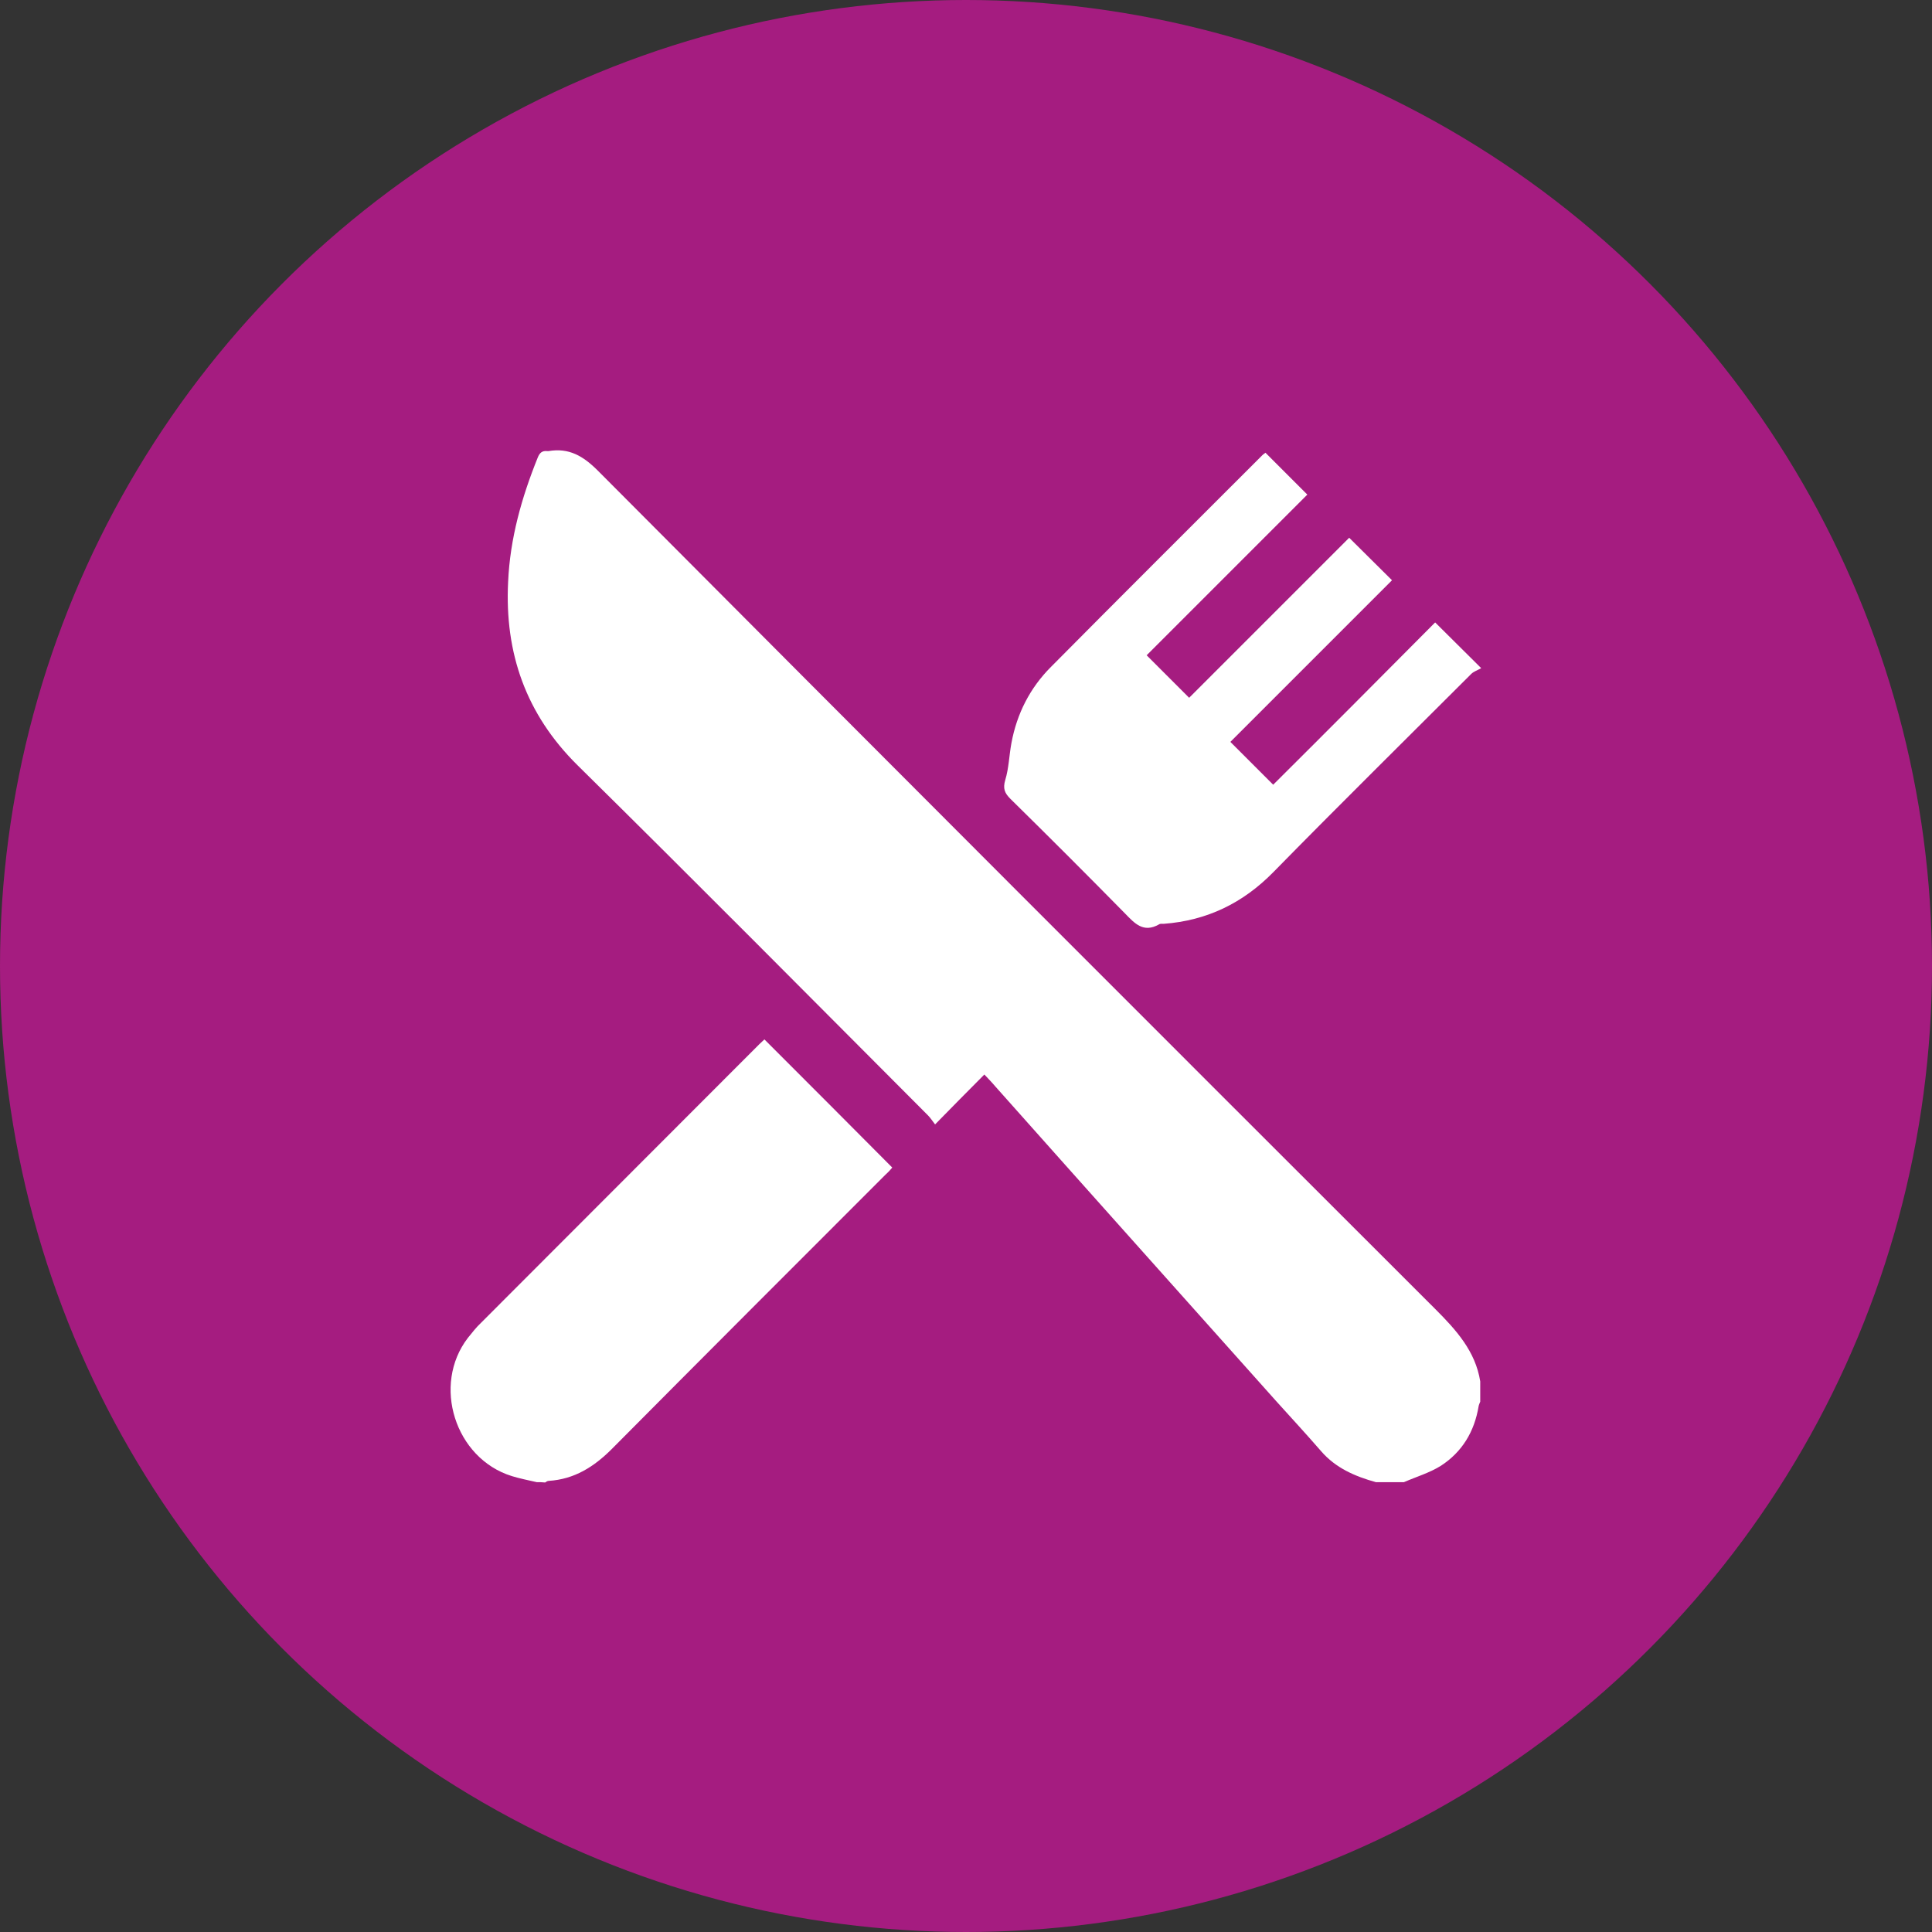 <?xml version="1.0" encoding="utf-8"?>
<!-- Generator: Adobe Illustrator 26.3.1, SVG Export Plug-In . SVG Version: 6.00 Build 0)  -->
<svg version="1.1" id="Capa_1" xmlns="http://www.w3.org/2000/svg" xmlns:xlink="http://www.w3.org/1999/xlink" x="0px" y="0px"
	 viewBox="0 0 60 60" style="enable-background:new 0 0 60 60;" xml:space="preserve">
<rect x="0" y="0" width="60" height="60" fill="#333333" stroke="none"/>
<style type="text/css">
	.st0{fill:#A51C80;}
	.st1{fill:#FFFFFF;}
</style>
<g>
	<circle class="st0" cx="30" cy="30" r="30"/>
	<g>
		<path class="st1" d="M42.73,46.03c-0.65-0.18-1.25-0.44-1.7-0.96c-0.46-0.53-0.93-1.04-1.4-1.56c-2.91-3.26-5.82-6.51-8.72-9.77
			c-0.1-0.12-0.21-0.23-0.34-0.37c-0.51,0.51-1,1.01-1.53,1.55c-0.08-0.1-0.14-0.2-0.22-0.28c-3.62-3.63-7.23-7.27-10.88-10.87
			c-1.61-1.59-2.27-3.49-2.16-5.7c0.06-1.35,0.42-2.62,0.92-3.86c0.06-0.15,0.14-0.22,0.3-0.2c0.01,0,0.02,0,0.03,0
			c0.64-0.11,1.08,0.15,1.54,0.61c8.65,8.69,17.32,17.36,26,26.03c0.65,0.65,1.25,1.31,1.4,2.25c0,0.21,0,0.42,0,0.63
			c-0.02,0.05-0.04,0.09-0.05,0.14c-0.13,0.79-0.51,1.42-1.17,1.85c-0.35,0.22-0.76,0.34-1.15,0.51
			C43.32,46.03,43.03,46.03,42.73,46.03z"/>
		<path class="st1" d="M16.67,46.03c-0.26-0.06-0.52-0.11-0.78-0.19c-1.76-0.55-2.48-2.83-1.36-4.29c0.13-0.16,0.26-0.33,0.41-0.47
			c2.88-2.88,5.76-5.77,8.64-8.65c0.06-0.06,0.12-0.11,0.16-0.15c1.32,1.32,2.64,2.64,3.97,3.98c-0.04,0.05-0.12,0.14-0.21,0.22
			c-2.84,2.84-5.67,5.67-8.5,8.52c-0.55,0.55-1.16,0.94-1.96,0.99c-0.04,0-0.08,0.03-0.11,0.05C16.84,46.03,16.76,46.03,16.67,46.03
			z"/>
		<path class="st1" d="M44.57,19.33c0.48,0.48,0.91,0.9,1.43,1.42c-0.1,0.06-0.23,0.1-0.31,0.18c-2.05,2.05-4.11,4.08-6.14,6.15
			c-0.95,0.97-2.07,1.51-3.41,1.61c-0.05,0-0.11-0.01-0.15,0.02c-0.48,0.27-0.75-0.03-1.05-0.34c-1.18-1.2-2.36-2.38-3.56-3.56
			c-0.18-0.18-0.24-0.32-0.16-0.59c0.11-0.36,0.12-0.76,0.19-1.14c0.17-0.92,0.58-1.72,1.23-2.37c2.18-2.2,4.37-4.38,6.56-6.57
			c0.04-0.04,0.08-0.06,0.1-0.08c0.44,0.44,0.87,0.87,1.3,1.3c-1.66,1.66-3.34,3.34-4.99,4.99c0.46,0.46,0.89,0.89,1.32,1.32
			c1.63-1.63,3.31-3.31,4.97-4.97c0.46,0.46,0.9,0.89,1.33,1.32c-1.65,1.65-3.34,3.34-5.02,5.02c0.47,0.47,0.9,0.9,1.33,1.33
			C41.22,22.7,42.9,21.01,44.57,19.33z"/>
	</g>
</g>
</svg>
